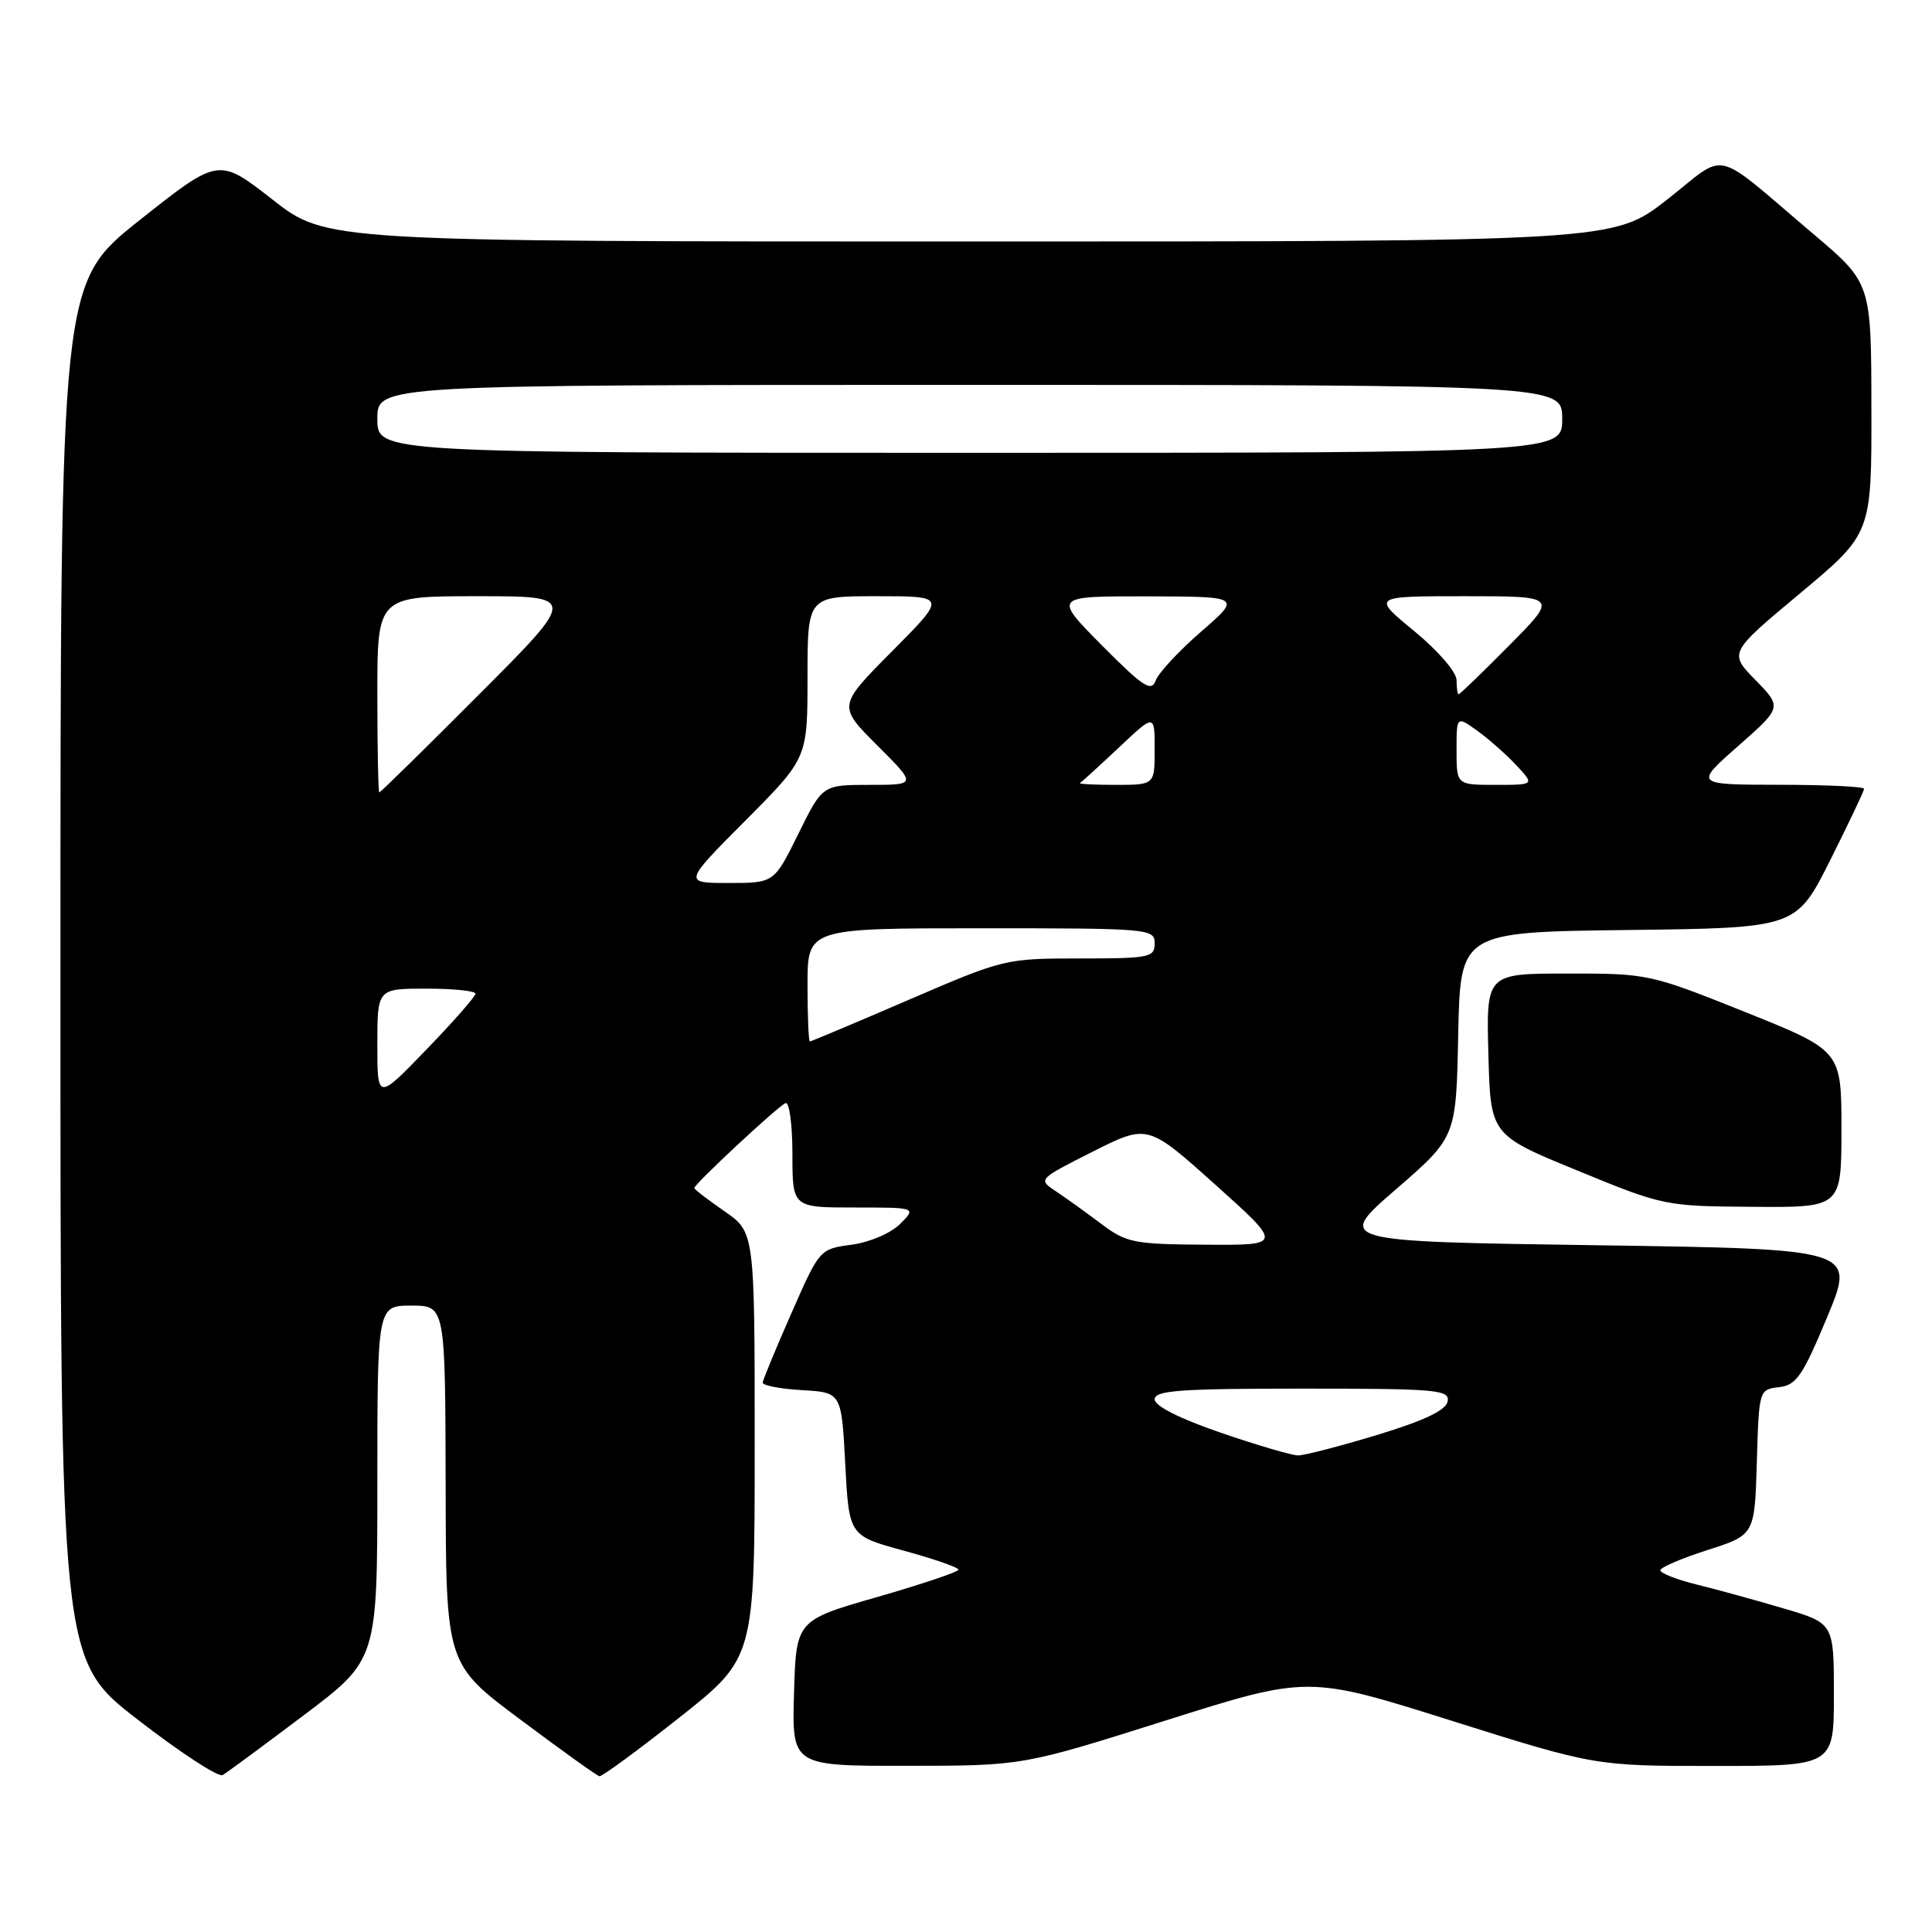 <?xml version="1.0" encoding="UTF-8" standalone="no"?>
<!DOCTYPE svg PUBLIC "-//W3C//DTD SVG 1.1//EN" "http://www.w3.org/Graphics/SVG/1.1/DTD/svg11.dtd" >
<svg xmlns="http://www.w3.org/2000/svg" xmlns:xlink="http://www.w3.org/1999/xlink" version="1.1" viewBox="0 0 256 256">
 <g >
 <path fill="currentColor"
d=" M 40.25 227.28 C 50.00 219.93 50.00 219.93 50.00 196.46 C 50.00 173.00 50.00 173.00 54.50 173.00 C 59.00 173.00 59.00 173.00 59.05 196.75 C 59.09 220.50 59.09 220.50 68.96 227.86 C 74.39 231.92 79.09 235.29 79.42 235.36 C 79.74 235.44 84.51 231.94 90.00 227.60 C 100.00 219.69 100.00 219.69 100.00 191.48 C 100.00 163.27 100.00 163.27 96.00 160.50 C 93.80 158.98 92.00 157.59 92.00 157.42 C 92.00 156.89 103.14 146.52 104.09 146.17 C 104.59 145.98 105.00 149.02 105.00 152.92 C 105.00 160.00 105.00 160.00 113.22 160.00 C 121.44 160.00 121.44 160.00 119.27 162.18 C 118.03 163.41 115.26 164.60 112.85 164.93 C 108.61 165.50 108.60 165.51 104.87 174.00 C 102.81 178.68 101.10 182.81 101.06 183.20 C 101.03 183.58 103.36 184.03 106.25 184.20 C 111.50 184.50 111.50 184.50 112.00 193.99 C 112.50 203.49 112.50 203.49 119.75 205.47 C 123.74 206.56 127.00 207.69 127.00 207.99 C 127.00 208.28 122.16 209.91 116.25 211.61 C 105.50 214.70 105.50 214.70 105.21 224.35 C 104.93 234.00 104.93 234.00 120.21 233.98 C 135.50 233.97 135.50 233.97 154.41 227.99 C 173.32 222.01 173.32 222.01 192.35 228.01 C 211.38 234.00 211.38 234.00 227.19 234.00 C 243.00 234.00 243.00 234.00 243.00 224.54 C 243.00 215.08 243.00 215.08 236.25 213.10 C 232.54 212.00 227.36 210.58 224.75 209.94 C 222.14 209.29 220.00 208.45 220.00 208.07 C 220.00 207.70 222.81 206.49 226.25 205.39 C 232.50 203.39 232.50 203.39 232.79 193.76 C 233.07 184.17 233.08 184.12 235.72 183.81 C 238.03 183.54 238.85 182.34 242.12 174.50 C 245.86 165.50 245.86 165.50 211.43 165.00 C 176.99 164.50 176.99 164.50 184.97 157.59 C 192.95 150.67 192.95 150.67 193.22 137.09 C 193.50 123.50 193.50 123.50 215.75 123.23 C 238.00 122.96 238.00 122.96 242.50 114.00 C 244.97 109.07 247.00 104.81 247.00 104.52 C 247.00 104.23 241.94 103.99 235.75 103.99 C 224.50 103.97 224.50 103.97 230.32 98.85 C 236.13 93.72 236.13 93.72 232.61 90.11 C 229.08 86.50 229.08 86.50 238.54 78.60 C 248.00 70.70 248.00 70.70 247.97 54.10 C 247.95 37.50 247.95 37.50 240.27 31.00 C 226.65 19.46 229.08 20.04 220.91 26.44 C 213.80 32.00 213.80 32.00 128.50 32.00 C 43.20 32.00 43.20 32.00 36.09 26.43 C 28.97 20.87 28.97 20.87 18.49 29.18 C 8.01 37.50 8.01 37.50 8.01 128.72 C 8.00 219.93 8.00 219.93 18.25 227.86 C 23.89 232.23 28.95 235.53 29.50 235.21 C 30.05 234.89 34.89 231.32 40.25 227.28 Z  M 244.00 149.61 C 244.00 139.22 244.00 139.22 231.25 134.10 C 218.66 129.06 218.36 128.99 207.72 129.00 C 196.93 129.00 196.93 129.00 197.22 139.69 C 197.50 150.38 197.50 150.38 209.00 155.10 C 220.39 159.78 220.62 159.83 232.25 159.91 C 244.00 160.00 244.00 160.00 244.00 149.61 Z  M 161.75 189.84 C 156.28 187.96 153.00 186.30 153.00 185.42 C 153.00 184.24 156.35 184.00 172.57 184.00 C 190.44 184.00 192.12 184.15 191.82 185.70 C 191.59 186.87 188.75 188.23 182.50 190.13 C 177.55 191.63 172.82 192.86 172.00 192.85 C 171.18 192.85 166.56 191.49 161.75 189.84 Z  M 145.94 162.18 C 143.99 160.71 141.29 158.77 139.95 157.88 C 137.52 156.27 137.52 156.27 144.79 152.60 C 152.07 148.94 152.07 148.94 161.03 156.97 C 169.98 165.00 169.98 165.00 159.74 164.93 C 150.24 164.87 149.24 164.67 145.94 162.18 Z  M 50.00 138.40 C 50.00 131.00 50.00 131.00 56.50 131.00 C 60.08 131.00 63.00 131.30 63.00 131.67 C 63.00 132.04 60.08 135.37 56.50 139.07 C 50.00 145.81 50.00 145.81 50.00 138.40 Z  M 107.00 130.50 C 107.00 123.00 107.00 123.00 130.00 123.00 C 152.33 123.00 153.00 123.06 153.00 125.00 C 153.00 126.87 152.33 127.00 143.06 127.00 C 133.22 127.00 132.99 127.06 120.37 132.50 C 113.35 135.53 107.47 138.00 107.31 138.00 C 107.14 138.00 107.00 134.62 107.00 130.50 Z  M 98.77 108.73 C 107.00 100.46 107.00 100.46 107.00 89.73 C 107.00 79.00 107.00 79.00 116.22 79.00 C 125.45 79.00 125.45 79.00 118.23 86.27 C 111.01 93.54 111.01 93.54 116.24 98.77 C 121.48 104.00 121.48 104.00 115.23 104.00 C 108.98 104.00 108.98 104.00 105.78 110.50 C 102.57 117.00 102.57 117.00 96.56 117.00 C 90.54 117.00 90.54 117.00 98.77 108.73 Z  M 50.00 92.00 C 50.00 79.00 50.00 79.00 63.24 79.00 C 76.47 79.00 76.47 79.00 63.50 92.00 C 56.37 99.15 50.41 105.00 50.26 105.00 C 50.12 105.00 50.00 99.15 50.00 92.00 Z  M 143.10 103.75 C 143.34 103.61 145.67 101.49 148.27 99.04 C 153.00 94.58 153.00 94.58 153.00 99.29 C 153.00 104.00 153.00 104.00 147.83 104.00 C 144.99 104.00 142.86 103.89 143.10 103.75 Z  M 193.00 99.43 C 193.00 94.86 193.00 94.86 195.75 96.83 C 197.26 97.92 199.59 99.97 200.92 101.40 C 203.35 104.00 203.35 104.00 198.17 104.00 C 193.00 104.00 193.00 104.00 193.00 99.43 Z  M 146.00 85.51 C 139.56 79.00 139.56 79.00 152.03 79.02 C 164.50 79.05 164.50 79.05 159.15 83.70 C 156.21 86.25 153.50 89.17 153.13 90.18 C 152.55 91.73 151.48 91.02 146.00 85.51 Z  M 193.00 90.12 C 193.00 89.06 190.57 86.24 187.39 83.62 C 181.77 79.00 181.77 79.00 194.11 79.00 C 206.44 79.00 206.44 79.00 200.00 85.50 C 196.46 89.08 193.43 92.00 193.28 92.00 C 193.13 92.00 193.00 91.16 193.00 90.12 Z  M 50.00 55.50 C 50.00 51.00 50.00 51.00 128.50 51.00 C 207.00 51.00 207.00 51.00 207.00 55.50 C 207.00 60.00 207.00 60.00 128.50 60.00 C 50.00 60.00 50.00 60.00 50.00 55.50 Z "/>
</g>
</svg>